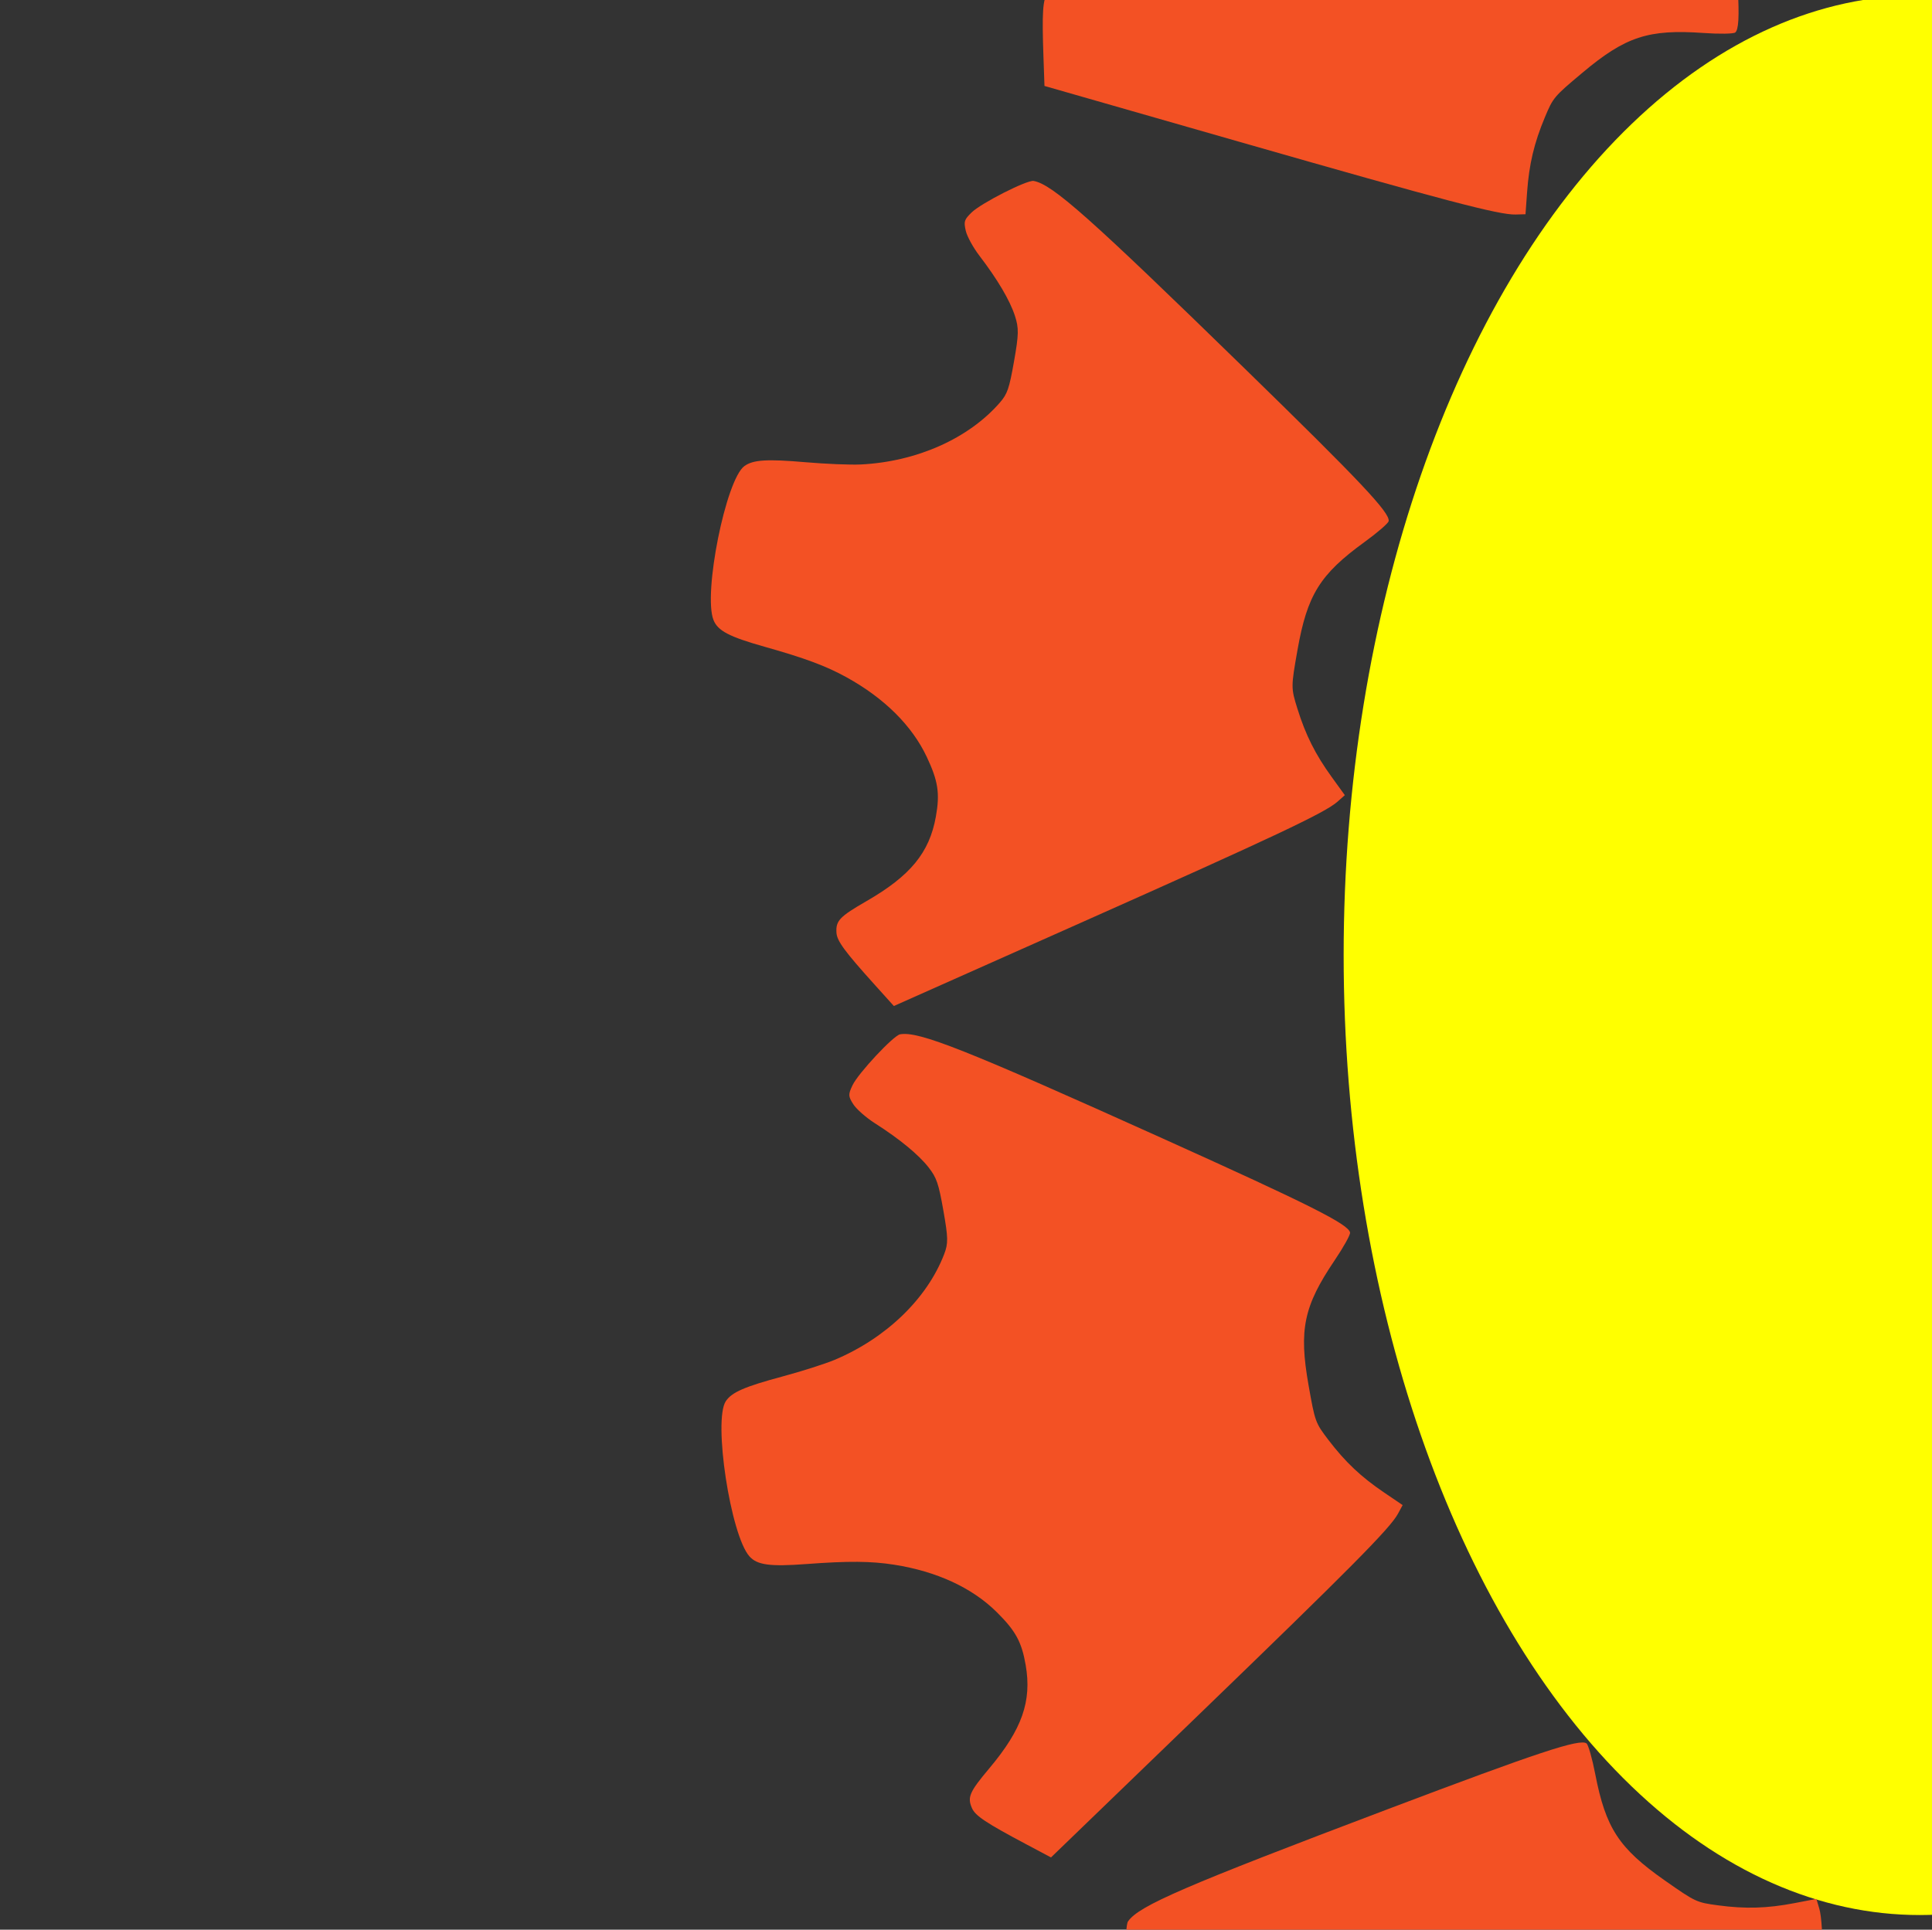 <?xml version="1.0" encoding="UTF-8" standalone="no"?>
<svg
   xmlns:dc="http://purl.org/dc/elements/1.1/"
   xmlns:cc="http://creativecommons.org/ns#"
   xmlns:rdf="http://www.w3.org/1999/02/22-rdf-syntax-ns#"
   xmlns:svg="http://www.w3.org/2000/svg"
   xmlns="http://www.w3.org/2000/svg"
   xmlns:sodipodi="http://sodipodi.sourceforge.net/DTD/sodipodi-0.dtd"
   xmlns:inkscape="http://www.inkscape.org/namespaces/inkscape"
   version="1.1"
   id="svg2"
   width="503.085"
   height="502.608"
   viewBox="0 0 503.085 502.608"
   sodipodi:docname="logo_dotnet - Copy.svg"
   inkscape:version="1.0 (4035a4fb49, 2020-05-01)">
  <rect x="0" y="0" width="503.085" height="502.608" fill="#333333" stroke="none"/>
  <defs
     id="defs6" />
  <sodipodi:namedview
     inkscape:document-rotation="0"
     pagecolor="#ffffff"
     bordercolor="#666666"
     borderopacity="1"
     objecttolerance="10"
     gridtolerance="10"
     guidetolerance="10"
     inkscape:pageopacity="0"
     inkscape:pageshadow="2"
     inkscape:window-width="1774"
     inkscape:window-height="988"
     id="namedview4"
     showgrid="false"
     inkscape:zoom="0.86620581"
     inkscape:cx="339.30038"
     inkscape:cy="226.21017"
     inkscape:window-x="100"
     inkscape:window-y="480"
     inkscape:window-maximized="0"
     inkscape:current-layer="g10" />
  <g
     inkscape:groupmode="layer"
     inkscape:label="Image"
     id="g10"
     transform="translate(-54.488,-48.227)">
    <path
       style="opacity:0.999;fill:#f35124;fill-opacity:1;stroke-width:0.671"
       d="m 321.608,528.524 c -10.379,-5.515 -13.163,-7.371 -14.025,-9.354 -1.246,-2.866 -0.661,-4.205 4.54,-10.395 8.492,-10.107 11.079,-17.455 9.452,-26.849 -1.052,-6.074 -2.618,-8.937 -7.572,-13.841 -6.382,-6.318 -15.585,-10.57 -26.65,-12.313 -6.026,-0.949 -11.918,-0.996 -22.855,-0.18 -9.508,0.709 -12.842,0.262 -14.854,-1.994 -4.924,-5.521 -9.483,-35.486 -6.151,-40.432 1.56,-2.317 4.876,-3.765 14.628,-6.389 5.079,-1.367 11.248,-3.332 13.708,-4.368 13.406,-5.643 24.066,-15.93 28.517,-27.523 1.073,-2.794 1.046,-4.25 -0.206,-11.354 -1.247,-7.07 -1.755,-8.557 -3.837,-11.227 -2.603,-3.337 -7.545,-7.402 -14.045,-11.551 -2.268,-1.448 -4.781,-3.664 -5.584,-4.926 -1.322,-2.076 -1.34,-2.547 -0.181,-4.963 1.5,-3.128 10.668,-12.942 12.371,-13.242 4.89,-0.862 16.883,3.896 68.531,27.192 38.226,17.242 48.265,22.287 48.646,24.449 0.098,0.558 -1.713,3.814 -4.025,7.237 -8.05,11.916 -9.336,18.051 -6.798,32.449 1.695,9.618 1.781,9.855 5.197,14.334 4.389,5.754 8.476,9.611 14.536,13.718 l 4.779,3.239 -1.224,2.264 c -2.044,3.782 -12.33,14.159 -52.18,52.646 l -38.162,36.857 z"
       id="path851" />
    <ellipse
       ry="72.731"
       rx="74.463"
       cy="336.842"
       cx="414.102"
       id="path834"
       style="opacity:0.999;fill:none" />
    <ellipse
       ry="250"
       rx="150"
       cy="297.013"
       cx="554.369"
       id="path836"
       style="opacity:0.999;fill:#ffff00" />
    <path
       id="path851-3"
       d="m 282.277,304.734 c -7.867,-8.732 -9.848,-11.429 -9.98,-13.586 -0.191,-3.119 0.817,-4.177 7.821,-8.215 11.437,-6.593 16.381,-12.613 18.065,-21.997 1.089,-6.068 0.596,-9.294 -2.381,-15.596 -3.836,-8.119 -11.03,-15.263 -20.831,-20.685 -5.338,-2.953 -10.859,-5.012 -21.415,-7.986 -9.177,-2.585 -12.157,-4.146 -13.276,-6.954 -2.739,-6.873 3.226,-36.589 8.048,-40.098 2.259,-1.643 5.869,-1.87 15.931,-1.001 5.241,0.453 11.709,0.715 14.375,0.584 14.528,-0.717 28.063,-6.738 36.211,-16.109 1.964,-2.258 2.437,-3.636 3.69,-10.74 1.247,-7.07 1.278,-8.642 0.234,-11.863 -1.304,-4.026 -4.559,-9.536 -9.247,-15.658 -1.636,-2.136 -3.239,-5.078 -3.563,-6.538 -0.533,-2.403 -0.388,-2.852 1.527,-4.726 2.479,-2.427 14.451,-8.513 16.154,-8.212 4.89,0.862 14.532,9.435 55.098,48.991 30.024,29.276 37.732,37.45 37.35,39.612 -0.098,0.558 -2.914,2.998 -6.257,5.423 -11.64,8.444 -14.947,13.77 -17.486,28.167 -1.697,9.617 -1.697,9.87 -0.019,15.247 2.156,6.908 4.678,11.93 8.968,17.862 l 3.383,4.678 -1.925,1.709 c -3.214,2.854 -16.429,9.088 -67.039,31.625 l -48.467,21.582 z"
       style="opacity:0.999;fill:#f35124;fill-opacity:1;stroke-width:0.671" />
    <path
       id="path851-6"
       d="m 520.521,674.618 c -11.239,3.44 -14.52,4.096 -16.531,3.303 -2.907,-1.145 -3.441,-2.506 -4.14,-10.56 -1.142,-13.152 -4.508,-20.176 -12.301,-25.669 -5.039,-3.551 -8.171,-4.468 -15.141,-4.433 -8.98,0.045 -18.494,3.546 -27.551,10.137 -4.932,3.59 -9.132,7.723 -16.288,16.034 -6.221,7.224 -8.896,9.266 -11.913,9.093 -7.386,-0.422 -31.798,-18.387 -32.94,-24.24 -0.535,-2.741 0.786,-6.11 5.825,-14.861 2.625,-4.558 5.597,-10.31 6.604,-12.781 5.49,-13.47 5.753,-28.281 0.703,-39.626 -1.217,-2.734 -2.265,-3.745 -8.175,-7.883 -5.881,-4.118 -7.292,-4.81 -10.652,-5.225 -4.2,-0.519 -10.569,0.101 -18.099,1.763 -2.627,0.58 -5.971,0.79 -7.432,0.466 -2.403,-0.533 -2.748,-0.854 -3.638,-3.381 -1.152,-3.273 -1.608,-16.695 -0.616,-18.111 2.848,-4.068 14.693,-9.183 67.687,-29.231 39.221,-14.838 49.888,-18.369 51.686,-17.11 0.464,0.325 1.486,3.908 2.271,7.963 2.734,14.118 6.163,19.365 18.138,27.752 7.999,5.602 8.228,5.709 13.81,6.461 7.172,0.965 12.789,0.802 19.979,-0.579 l 5.669,-1.089 0.736,2.467 c 1.228,4.119 1.293,18.731 0.33,74.123 l -0.923,53.047 z"
       style="opacity:0.999;fill:#f35124;fill-opacity:1;stroke-width:0.671" />
    <path
       style="opacity:0.999;fill:#f35124;fill-opacity:1;stroke-width:0.671"
       d="m 326.206,63.197 c -0.414,-11.746 -0.198,-15.085 1.088,-16.823 1.859,-2.512 3.311,-2.675 11.272,-1.266 12.999,2.301 20.656,0.868 27.978,-5.239 4.734,-3.948 6.431,-6.736 8.201,-13.478 2.28,-8.686 1.361,-18.782 -2.661,-29.236 -2.191,-5.693 -5.097,-10.819 -11.272,-19.883 -5.368,-7.879 -6.648,-10.991 -5.7,-13.861 2.32,-7.025 25.99,-25.955 31.94,-25.543 2.786,0.193 5.698,2.34 12.847,9.473 3.724,3.715 8.51,8.075 10.636,9.687 11.59,8.789 25.829,12.877 38.094,10.935 2.956,-0.468 4.204,-1.219 9.73,-5.856 5.499,-4.615 6.533,-5.799 7.804,-8.937 1.588,-3.922 2.637,-10.235 2.981,-17.938 0.12,-2.688 0.783,-5.972 1.473,-7.299 1.136,-2.183 1.536,-2.434 4.207,-2.639 3.459,-0.265 16.542,2.768 17.654,4.093 3.192,3.804 5.067,16.569 10.717,72.946 4.181,41.725 4.831,52.942 3.15,54.353 -0.434,0.364 -4.16,0.424 -8.28,0.132 -14.345,-1.014 -20.301,0.941 -31.501,10.337 -7.482,6.277 -7.644,6.47 -9.815,11.668 -2.788,6.677 -4.085,12.146 -4.612,19.448 l -0.415,5.758 -2.573,0.072 c -4.297,0.12 -18.427,-3.599 -71.683,-18.866 l -51,-14.621 z"
       id="path851-3-7" />
  </g>
</svg>
